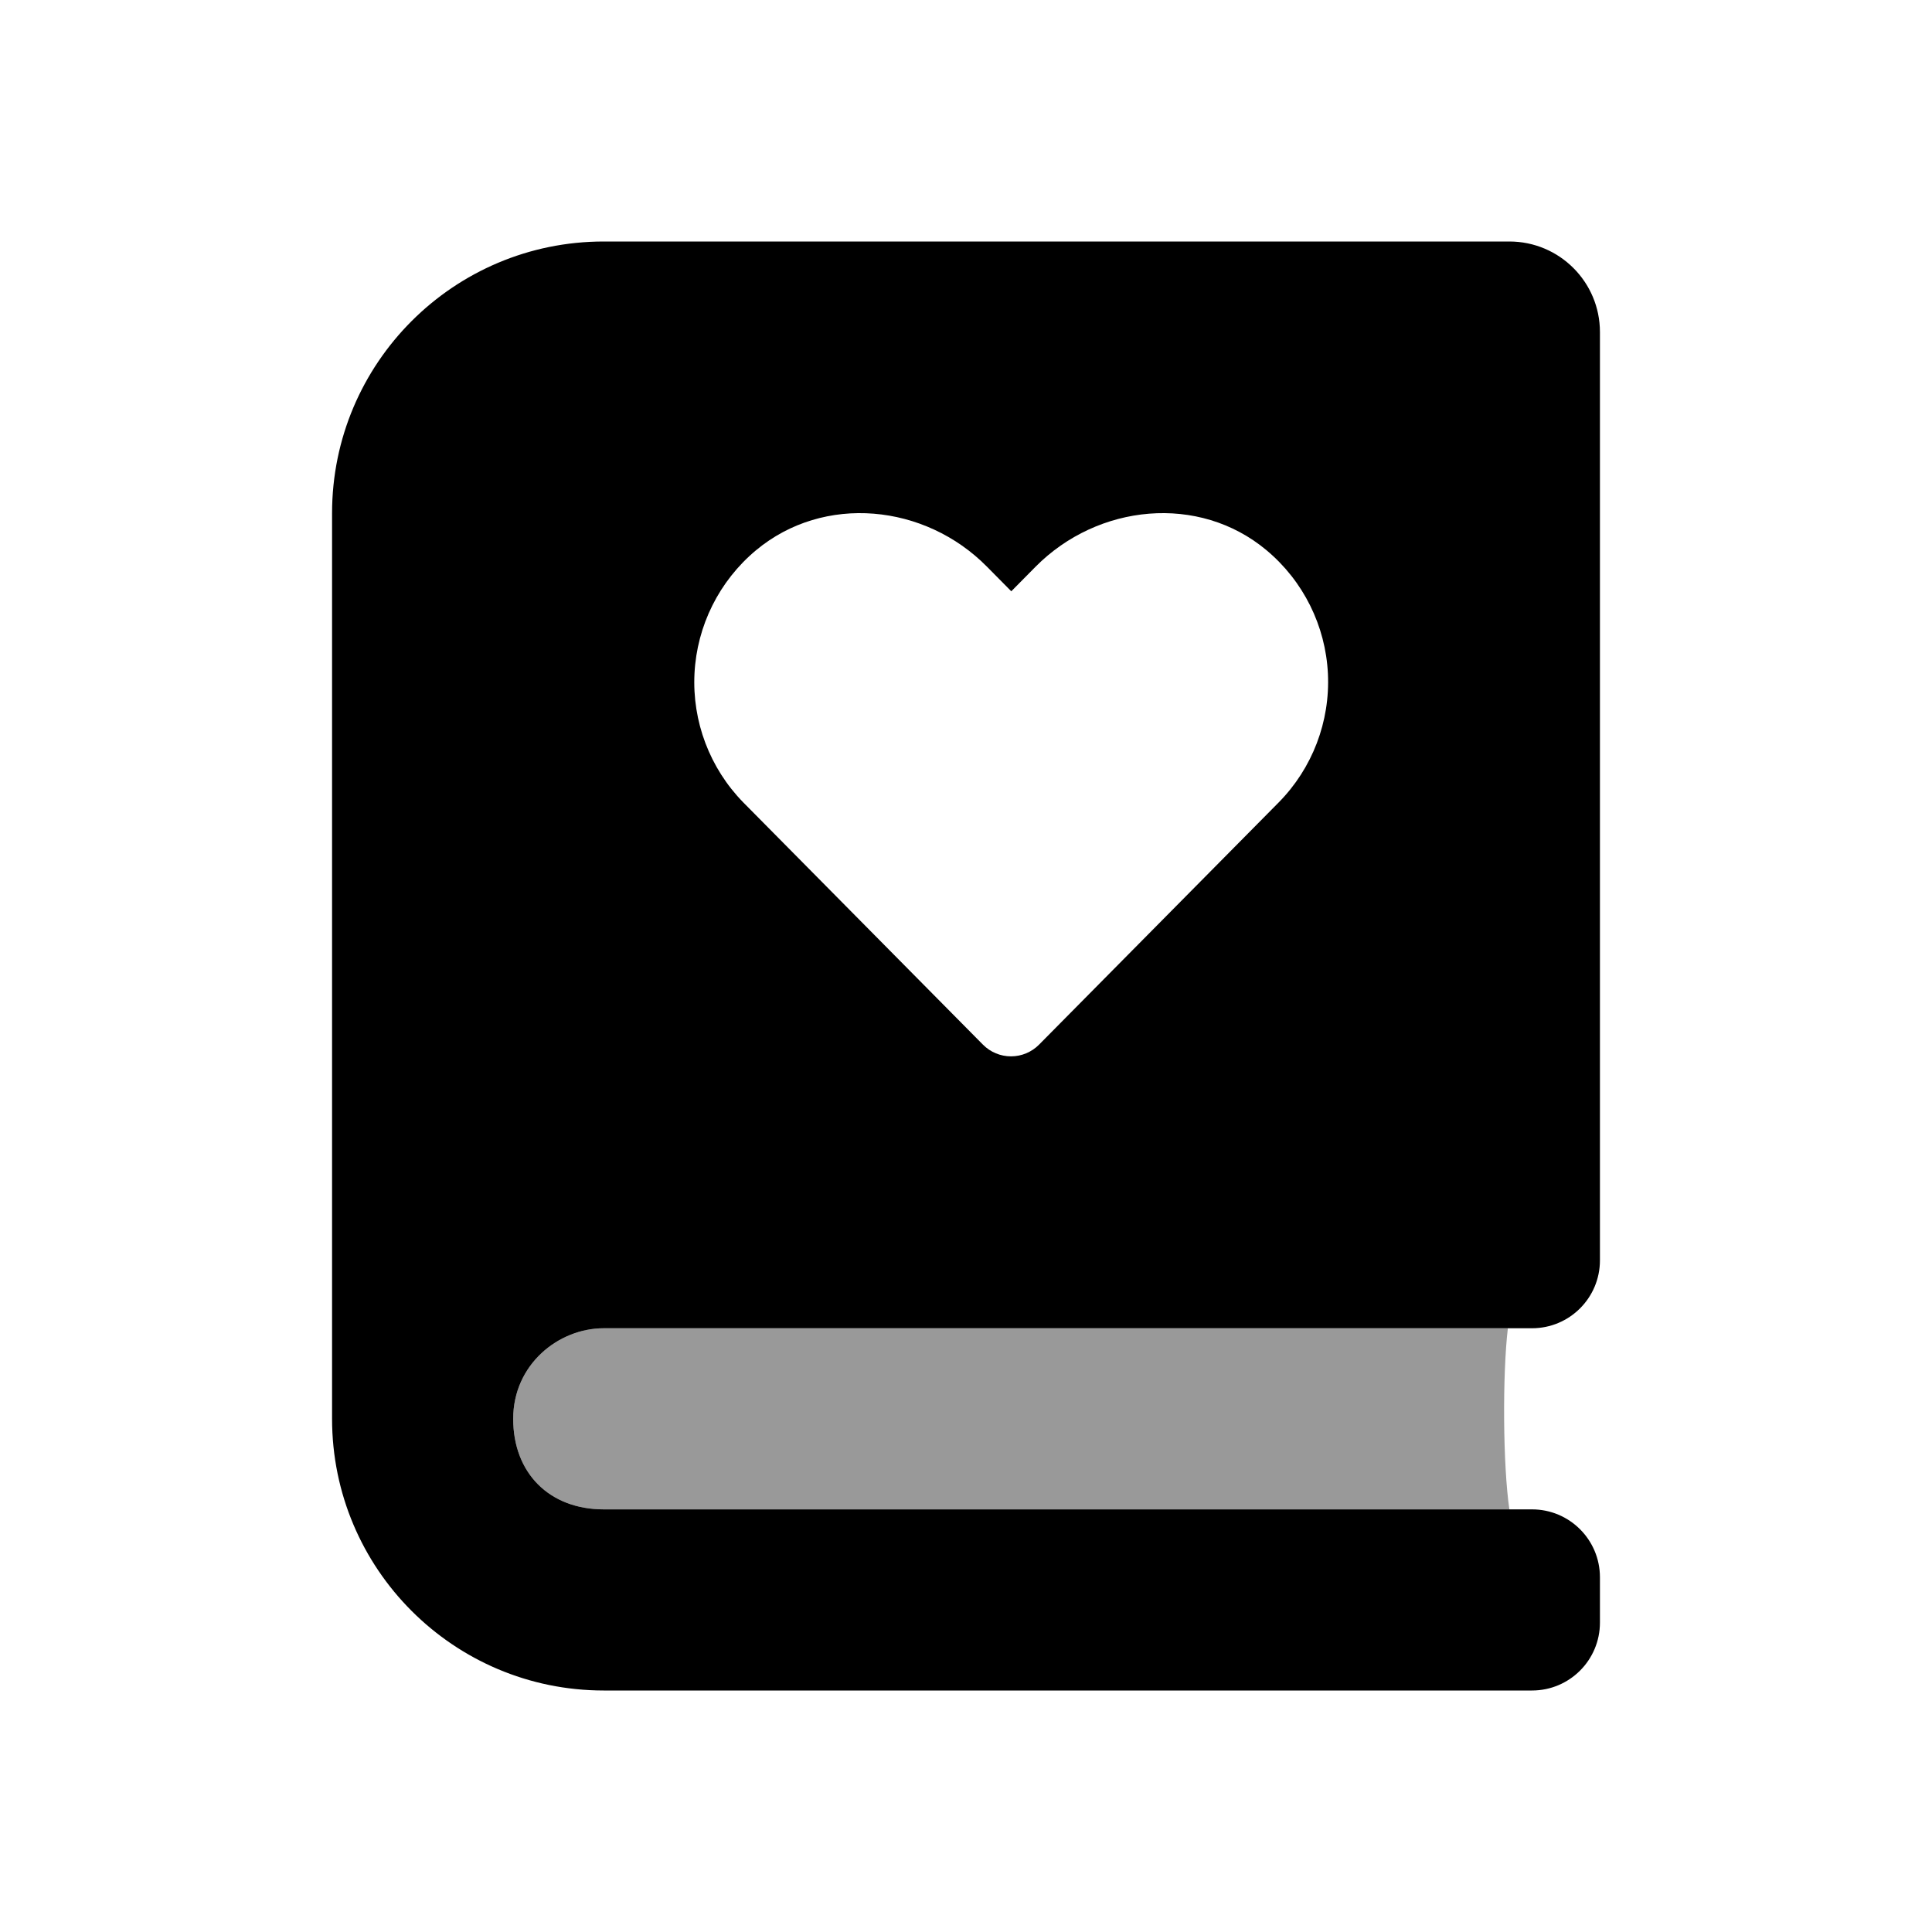<?xml version="1.0" encoding="UTF-8"?>
<svg width="64px" height="64px" viewBox="0 0 64 64" version="1.1" xmlns="http://www.w3.org/2000/svg" xmlns:xlink="http://www.w3.org/1999/xlink">
    <!-- Generator: Sketch 62 (91390) - https://sketch.com -->
    <title>icons/guides Copy 2</title>
    <desc>Created with Sketch.</desc>
    <g id="icons/guides-Copy-2" stroke="none" stroke-width="1" fill="none" fill-rule="evenodd">
        <path d="M20.001,50 C18.2,50 17,48.8 17,47 C17,45.2 18.501,44 20.001,44 L49.95,44 C49.769,45.523 49.785,48.536 50,50 L20.001,50 Z" id="Path" fill="currentColor" fill-rule="nonzero" opacity="0.4"></path>
        <path d="M20,44 L50.75,44 C51.993,44 53,42.993 53,41.75 L53,11 C53,9.343 51.657,8 50,8 L20,8 C15.029,8 11,12.029 11,17 L11,47 C11,51.971 15.029,56 20,56 L50.75,56 C51.993,56 53,54.993 53,53.75 L53,52.25 C53,51.007 51.993,50 50.75,50 L20,50 C18.2,50 17,48.8 17,47 C17,45.2 18.5,44 20,44 Z M25.044,18.228 C27.294,16.353 30.641,16.691 32.694,18.772 L33.5,19.587 L34.306,18.772 C36.369,16.691 39.716,16.353 41.956,18.228 C43.175,19.247 43.912,20.73 43.989,22.316 C44.065,23.903 43.474,25.45 42.359,26.581 L34.419,34.606 C34.173,34.854 33.839,34.993 33.491,34.993 C33.142,34.993 32.808,34.854 32.562,34.606 L24.622,26.581 C23.511,25.446 22.926,23.898 23.006,22.312 C23.086,20.726 23.825,19.246 25.044,18.228 L25.044,18.228 Z" id="Shape" fill="currentColor" fill-rule="nonzero"></path>
    </g>
</svg>
